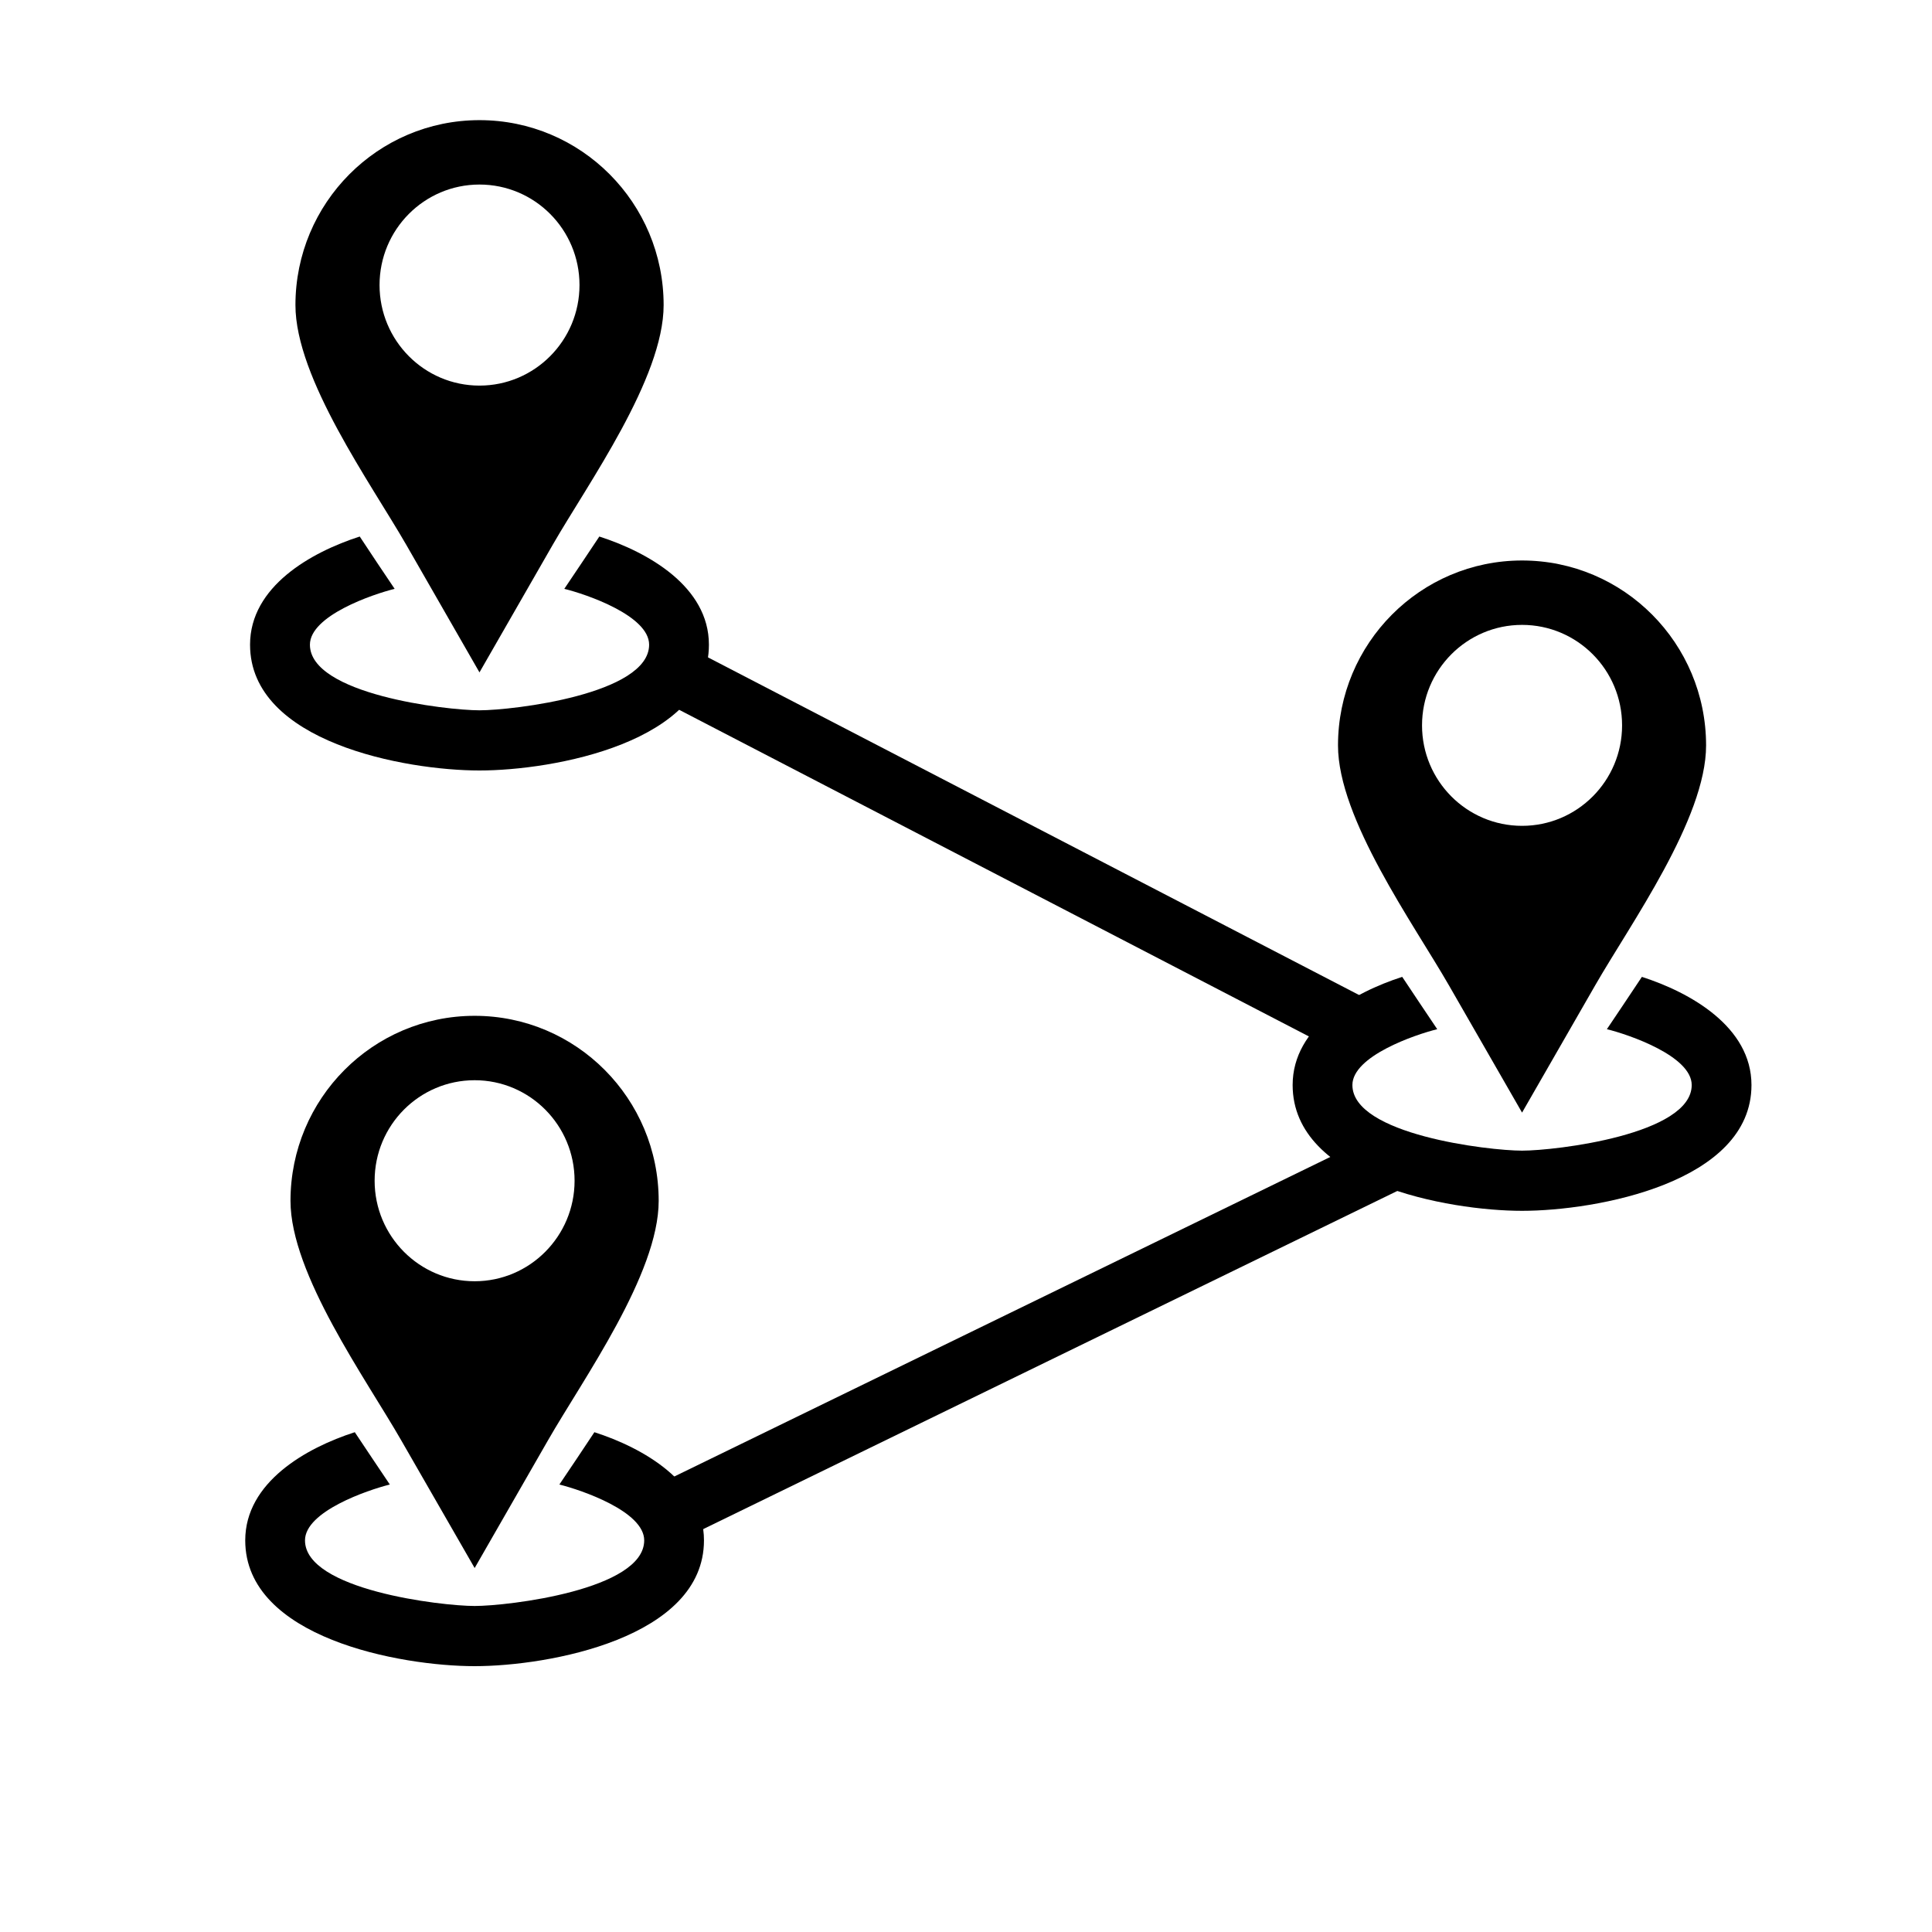 <svg xmlns="http://www.w3.org/2000/svg" xmlns:xlink="http://www.w3.org/1999/xlink" width="100" zoomAndPan="magnify" viewBox="0 0 75 75" height="100" preserveAspectRatio="xMidYMid meet" version="1.0"><defs><clipPath id="46debc3acf"><path d="M 11 4.672 L 26 4.672 L 26 27 L 11 27 Z M 11 4.672 " clip-rule="nonzero"/></clipPath><clipPath id="0e474d36ba"><path d="M 9.523 20 L 28 20 L 28 30 L 9.523 30 Z M 9.523 20 " clip-rule="nonzero"/></clipPath><clipPath id="d6fc6b8839"><path d="M 9.523 55 L 28 55 L 28 64.672 L 9.523 64.672 Z M 9.523 55 " clip-rule="nonzero"/></clipPath></defs><g clip-path="url(#46debc3acf)"><path fill="#000000" d="M 18.613 4.664 C 22.562 4.664 25.762 7.879 25.762 11.844 C 25.762 14.688 22.824 18.77 21.457 21.148 L 18.613 26.102 L 15.77 21.148 C 14.402 18.77 11.469 14.688 11.469 11.844 C 11.469 7.879 14.668 4.664 18.613 4.664 Z M 18.613 7.164 C 20.758 7.164 22.496 8.91 22.496 11.066 C 22.496 13.219 20.758 14.969 18.613 14.969 C 16.469 14.969 14.734 13.219 14.734 11.066 C 14.734 8.91 16.469 7.164 18.613 7.164 Z M 18.613 7.164 " fill-opacity="1" fill-rule="evenodd"/></g><g clip-path="url(#0e474d36ba)"><path fill="#000000" d="M 23.266 20.828 C 25.148 21.434 27.52 22.766 27.52 25.027 C 27.52 28.82 21.48 29.91 18.613 29.91 C 15.75 29.91 9.707 28.82 9.707 25.027 C 9.707 22.766 12.082 21.434 13.965 20.828 C 14.41 21.508 14.867 22.184 15.32 22.859 C 14.465 23.07 12.031 23.902 12.031 25.027 C 12.031 26.949 17.316 27.574 18.613 27.574 C 19.91 27.574 25.199 26.949 25.199 25.027 C 25.199 23.902 22.766 23.07 21.906 22.859 C 22.359 22.184 22.816 21.508 23.266 20.828 Z M 23.266 20.828 " fill-opacity="1" fill-rule="nonzero"/></g><path fill="#000000" d="M 59.086 21.758 C 63.031 21.758 66.23 24.973 66.23 28.938 C 66.23 31.781 63.297 35.863 61.93 38.242 L 59.086 43.191 L 56.242 38.242 C 54.875 35.863 51.941 31.781 51.941 28.938 C 51.941 24.973 55.141 21.758 59.086 21.758 Z M 59.086 24.258 C 61.23 24.258 62.969 26.004 62.969 28.16 C 62.969 30.312 61.23 32.059 59.086 32.059 C 56.941 32.059 55.203 30.312 55.203 28.16 C 55.203 26.004 56.941 24.258 59.086 24.258 Z M 59.086 24.258 " fill-opacity="1" fill-rule="evenodd"/><path fill="#000000" d="M 63.738 37.922 C 65.617 38.527 67.992 39.859 67.992 42.121 C 67.992 45.914 61.953 47.004 59.086 47.004 C 56.219 47.004 50.18 45.914 50.18 42.121 C 50.18 39.859 52.555 38.527 54.434 37.922 C 54.883 38.602 55.34 39.277 55.793 39.953 C 54.938 40.164 52.5 40.996 52.5 42.121 C 52.5 44.043 57.789 44.668 59.086 44.668 C 60.383 44.668 65.672 44.043 65.672 42.121 C 65.672 40.996 63.234 40.164 62.379 39.953 C 62.832 39.277 63.289 38.602 63.738 37.922 Z M 63.738 37.922 " fill-opacity="1" fill-rule="nonzero"/><path fill="#000000" d="M 18.426 39.434 C 22.371 39.434 25.57 42.648 25.57 46.617 C 25.57 49.457 22.633 53.539 21.27 55.918 L 18.426 60.871 L 15.578 55.918 C 14.215 53.539 11.277 49.457 11.277 46.617 C 11.277 42.648 14.477 39.434 18.426 39.434 Z M 18.426 41.934 C 20.566 41.934 22.305 43.68 22.305 45.836 C 22.305 47.988 20.566 49.738 18.426 49.738 C 16.281 49.738 14.543 47.988 14.543 45.836 C 14.543 43.68 16.281 41.934 18.426 41.934 Z M 18.426 41.934 " fill-opacity="1" fill-rule="evenodd"/><g clip-path="url(#d6fc6b8839)"><path fill="#000000" d="M 23.074 55.598 C 24.957 56.203 27.328 57.539 27.328 59.797 C 27.328 63.59 21.289 64.68 18.426 64.68 C 15.559 64.68 9.52 63.59 9.52 59.797 C 9.52 57.539 11.891 56.203 13.773 55.598 C 14.223 56.277 14.68 56.953 15.133 57.629 C 14.273 57.844 11.84 58.672 11.84 59.797 C 11.84 61.719 17.129 62.344 18.426 62.344 C 19.719 62.344 25.008 61.719 25.008 59.797 C 25.008 58.672 22.574 57.844 21.715 57.629 C 22.172 56.953 22.625 56.277 23.074 55.598 Z M 23.074 55.598 " fill-opacity="1" fill-rule="nonzero"/></g><path fill="#000000" d="M 26.43 24.973 L 53.848 39.191 L 52.785 41.258 L 25.371 27.039 Z M 26.43 24.973 " fill-opacity="1" fill-rule="nonzero"/><path fill="#000000" d="M 54.945 45.891 L 25.863 60.059 L 24.855 57.961 L 53.941 43.793 Z M 54.945 45.891 " fill-opacity="1" fill-rule="nonzero"/></svg>